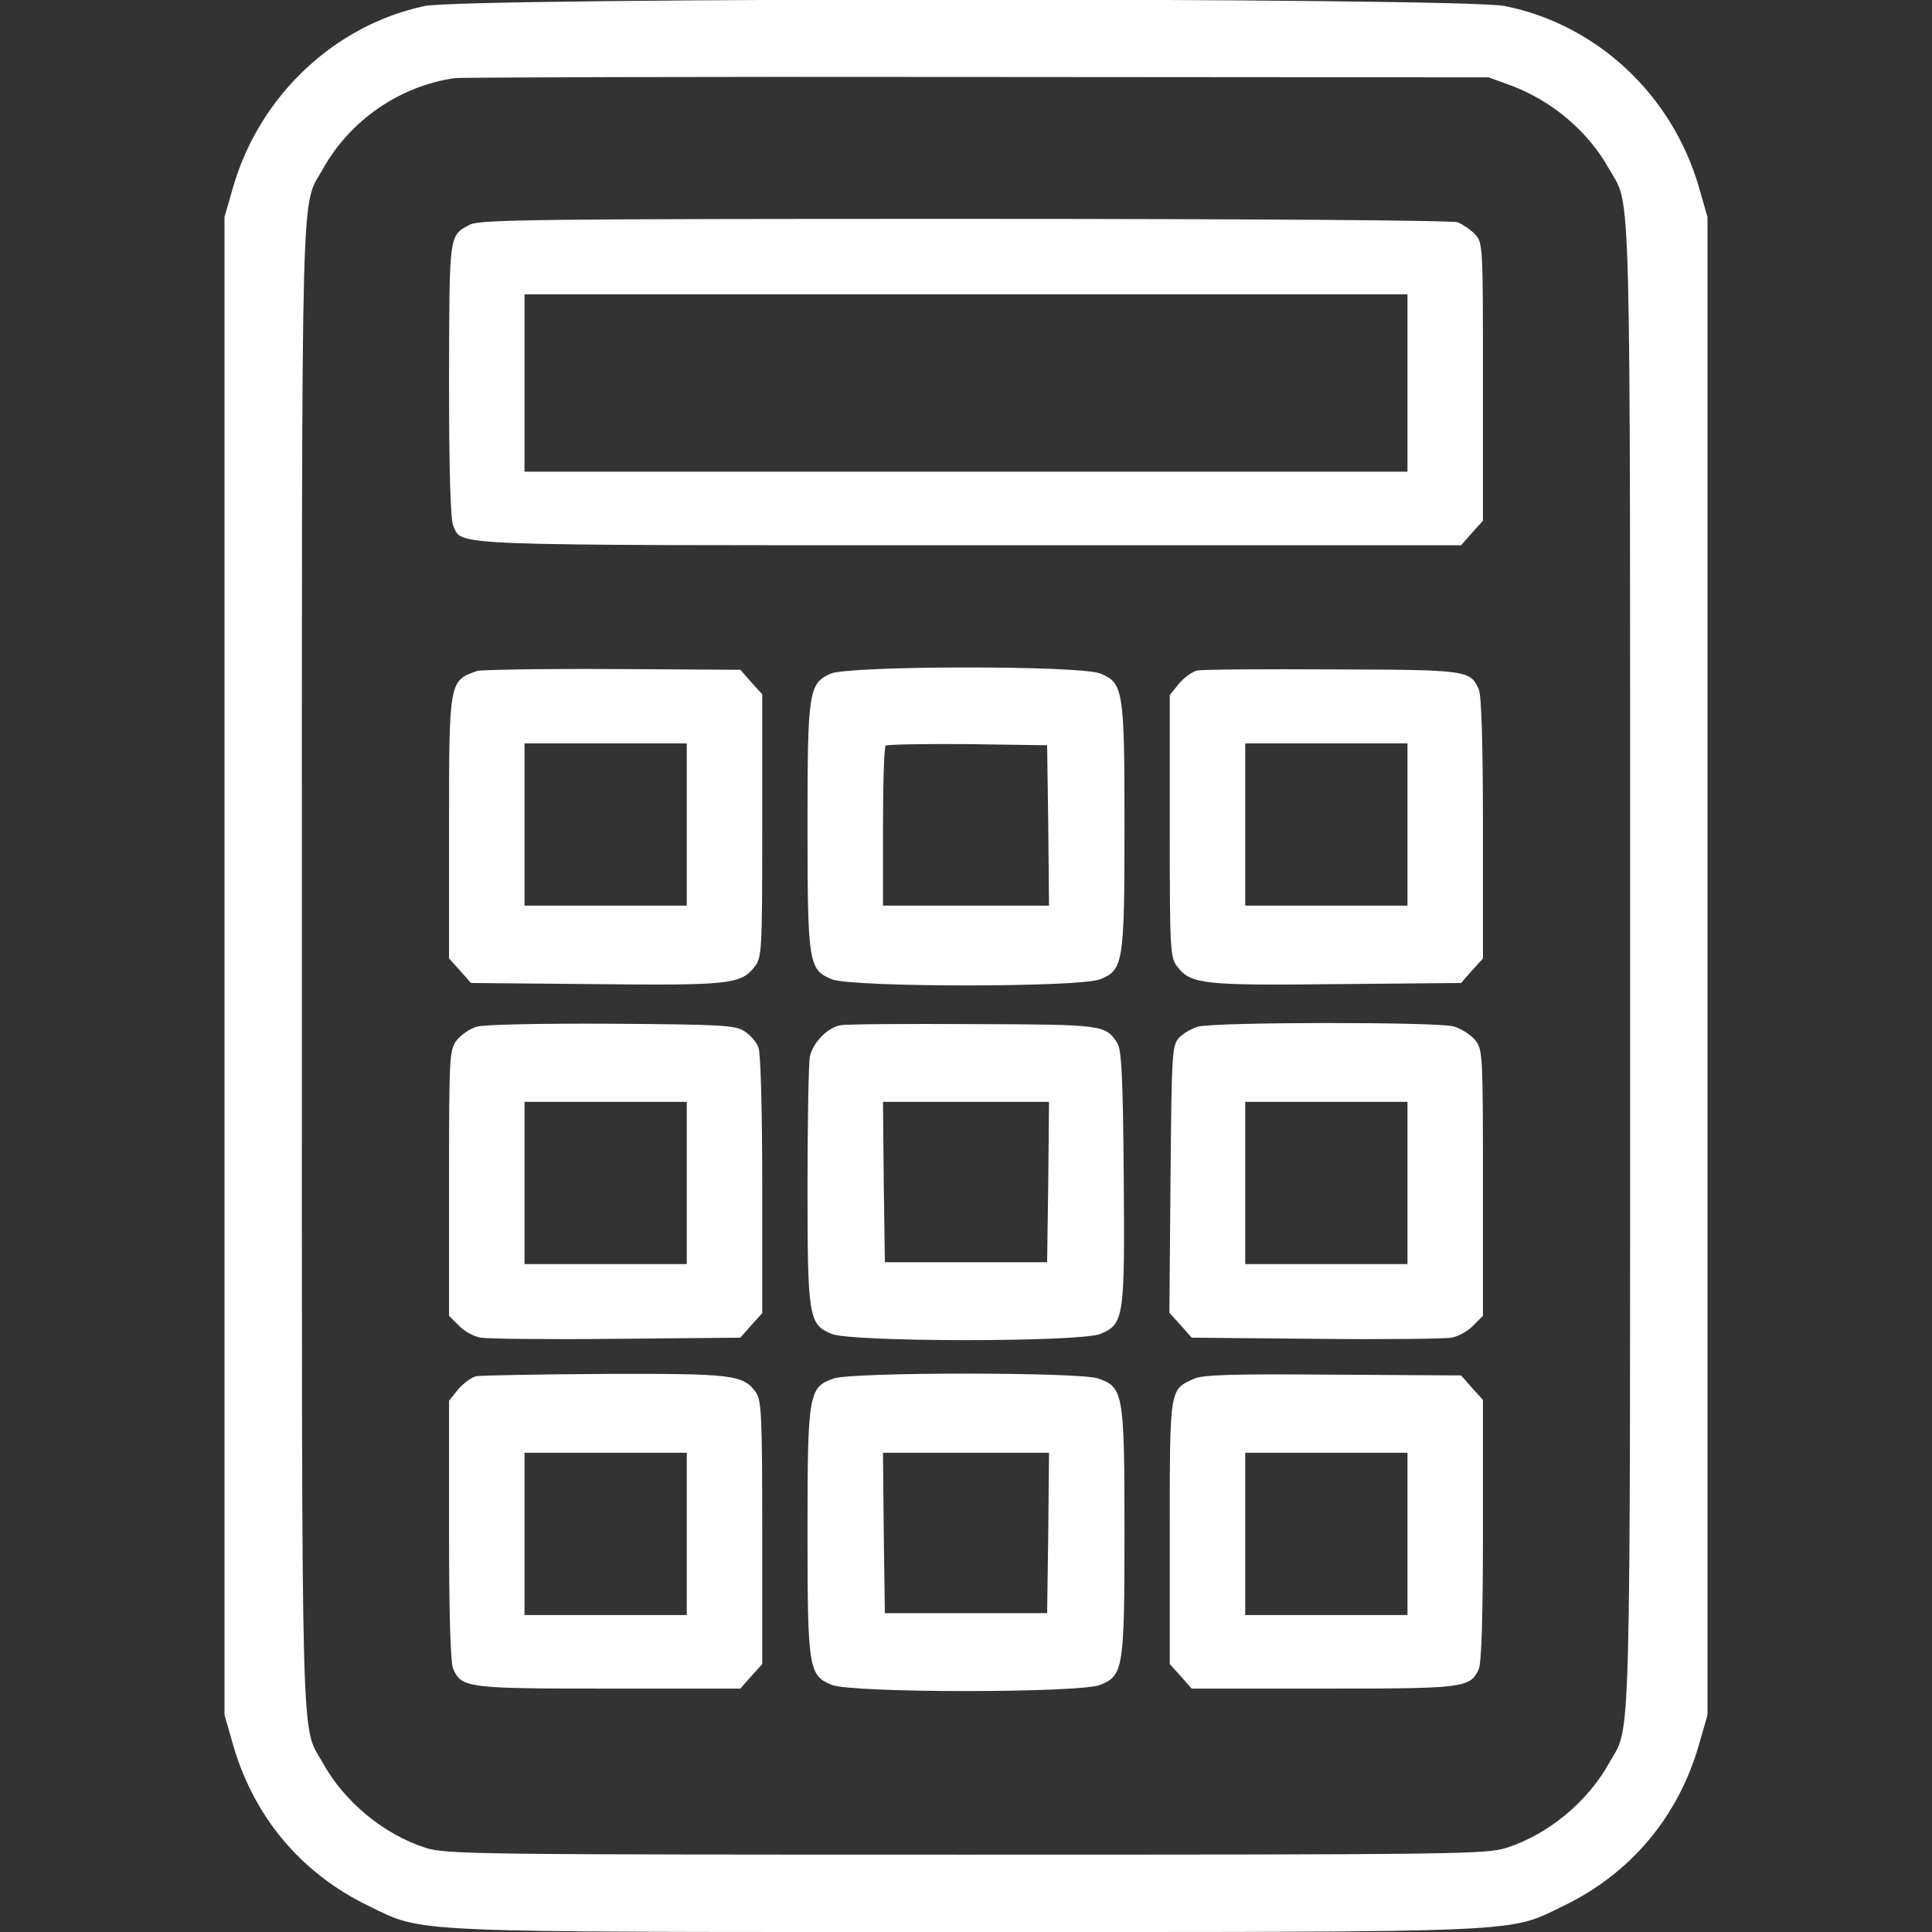 <?xml version="1.0" standalone="no"?>
<!DOCTYPE svg PUBLIC "-//W3C//DTD SVG 20010904//EN"
 "http://www.w3.org/TR/2001/REC-SVG-20010904/DTD/svg10.dtd">
<svg version="1.0" xmlns="http://www.w3.org/2000/svg"
 width="512pt" height="512pt" viewBox="0 0 512 512"
 preserveAspectRatio="xMidYMid meet">

<rect x="0" y="0" width="512" height="512" fill="#333333" stroke="none"/>

<g transform="translate(0,512) scale(0.1,-0.1)"
fill="#ffffff" stroke="none">
<path d="M1125 5104 c-239 -51 -437 -238 -507 -479 l-23 -80 0 -1985 0 -1985
23 -80 c55 -190 180 -339 357 -425 151 -73 77 -70 1585 -70 1508 0 1434 -3
1585 70 177 86 302 235 357 425 l23 80 0 1985 0 1985 -23 80 c-71 244 -270
430 -514 479 -113 23 -2754 23 -2863 0z m2878 -210 c110 -41 206 -122 262
-223 58 -103 55 29 55 -2111 0 -2140 3 -2008 -55 -2111 -57 -104 -163 -191
-273 -226 -54 -17 -131 -18 -1432 -18 -1301 0 -1378 1 -1432 18 -110 35 -216
122 -273 226 -58 103 -55 -29 -55 2111 0 2140 -3 2008 55 2111 72 130 204 221
350 242 17 2 640 4 1385 3 l1355 -1 58 -21z"/>
<path d="M1246 4525 c-57 -30 -55 -21 -56 -412 0 -245 4 -370 11 -386 25 -54
-40 -52 1366 -52 l1305 0 29 33 29 32 0 368 c0 360 0 369 -21 391 -11 12 -32
26 -46 32 -15 5 -531 9 -1306 9 -1126 0 -1286 -2 -1311 -15z m2484 -420 l0
-235 -1170 0 -1170 0 0 235 0 235 1170 0 1170 0 0 -235z"/>
<path d="M1265 3342 c-75 -26 -75 -25 -75 -416 l0 -346 29 -32 29 -33 329 -3
c353 -4 387 0 422 45 20 25 21 38 21 374 l0 349 -29 32 -29 33 -339 2 c-186 1
-347 -2 -358 -5z m555 -407 l0 -215 -215 0 -215 0 0 215 0 215 215 0 215 0 0
-215z"/>
<path d="M2202 3335 c-59 -26 -62 -46 -62 -405 0 -362 3 -380 64 -405 52 -22
660 -22 712 0 61 25 64 43 64 405 0 362 -3 380 -64 405 -51 22 -665 21 -714 0z
m576 -402 l2 -213 -220 0 -220 0 0 208 c0 115 3 212 7 216 4 3 102 5 217 4
l211 -3 3 -212z"/>
<path d="M3173 3343 c-12 -2 -34 -18 -48 -34 l-25 -31 0 -347 c0 -336 1 -349
21 -374 35 -45 69 -49 422 -45 l329 3 29 33 29 32 0 345 c0 223 -4 352 -11
368 -23 51 -29 52 -389 53 -184 1 -345 0 -357 -3z m557 -408 l0 -215 -215 0
-215 0 0 215 0 215 215 0 215 0 0 -215z"/>
<path d="M1263 2399 c-17 -5 -41 -21 -52 -35 -20 -26 -21 -38 -21 -379 l0
-352 26 -26 c14 -15 40 -29 58 -32 17 -3 179 -5 359 -3 l329 3 29 33 29 32 0
340 c0 191 -4 350 -10 364 -5 14 -21 33 -37 43 -24 16 -58 18 -353 20 -182 1
-339 -2 -357 -8z m557 -414 l0 -215 -215 0 -215 0 0 215 0 215 215 0 215 0 0
-215z"/>
<path d="M2228 2403 c-35 -6 -74 -46 -82 -84 -3 -18 -6 -171 -6 -341 0 -349 3
-368 64 -393 52 -22 660 -22 712 0 63 26 65 43 62 418 -2 264 -6 336 -17 353
-32 48 -36 49 -381 50 -179 1 -337 0 -352 -3z m550 -415 l-3 -213 -215 0 -215
0 -3 213 -2 212 220 0 220 0 -2 -212z"/>
<path d="M3174 2399 c-17 -5 -39 -18 -50 -30 -18 -20 -19 -42 -22 -374 l-3
-354 30 -33 29 -33 329 -3 c180 -2 342 0 359 3 18 3 44 17 58 32 l26 26 0 352
c0 340 -1 353 -20 378 -12 15 -38 31 -58 37 -46 12 -634 12 -678 -1z m556
-414 l0 -215 -215 0 -215 0 0 215 0 215 215 0 215 0 0 -215z"/>
<path d="M1263 1473 c-12 -2 -34 -18 -48 -34 l-25 -31 0 -343 c0 -231 4 -352
11 -368 23 -50 36 -52 411 -52 l350 0 29 33 29 32 0 348 c0 305 -2 350 -16
371 -34 48 -60 51 -401 50 -175 -1 -328 -4 -340 -6z m557 -418 l0 -215 -215 0
-215 0 0 215 0 215 215 0 215 0 0 -215z"/>
<path d="M2210 1467 c-67 -23 -70 -39 -70 -405 0 -364 3 -382 64 -407 52 -22
660 -22 712 0 61 25 64 43 64 407 0 366 -3 382 -70 405 -49 17 -651 17 -700 0z
m568 -409 l-3 -213 -215 0 -215 0 -3 213 -2 212 220 0 220 0 -2 -212z"/>
<path d="M3164 1466 c-65 -29 -64 -24 -64 -408 l0 -348 29 -32 29 -33 350 0
c375 0 388 2 411 52 7 16 11 137 11 368 l0 345 -29 32 -29 33 -339 2 c-270 2
-344 0 -369 -11z m566 -411 l0 -215 -215 0 -215 0 0 215 0 215 215 0 215 0 0
-215z"/>
</g>
</svg>
